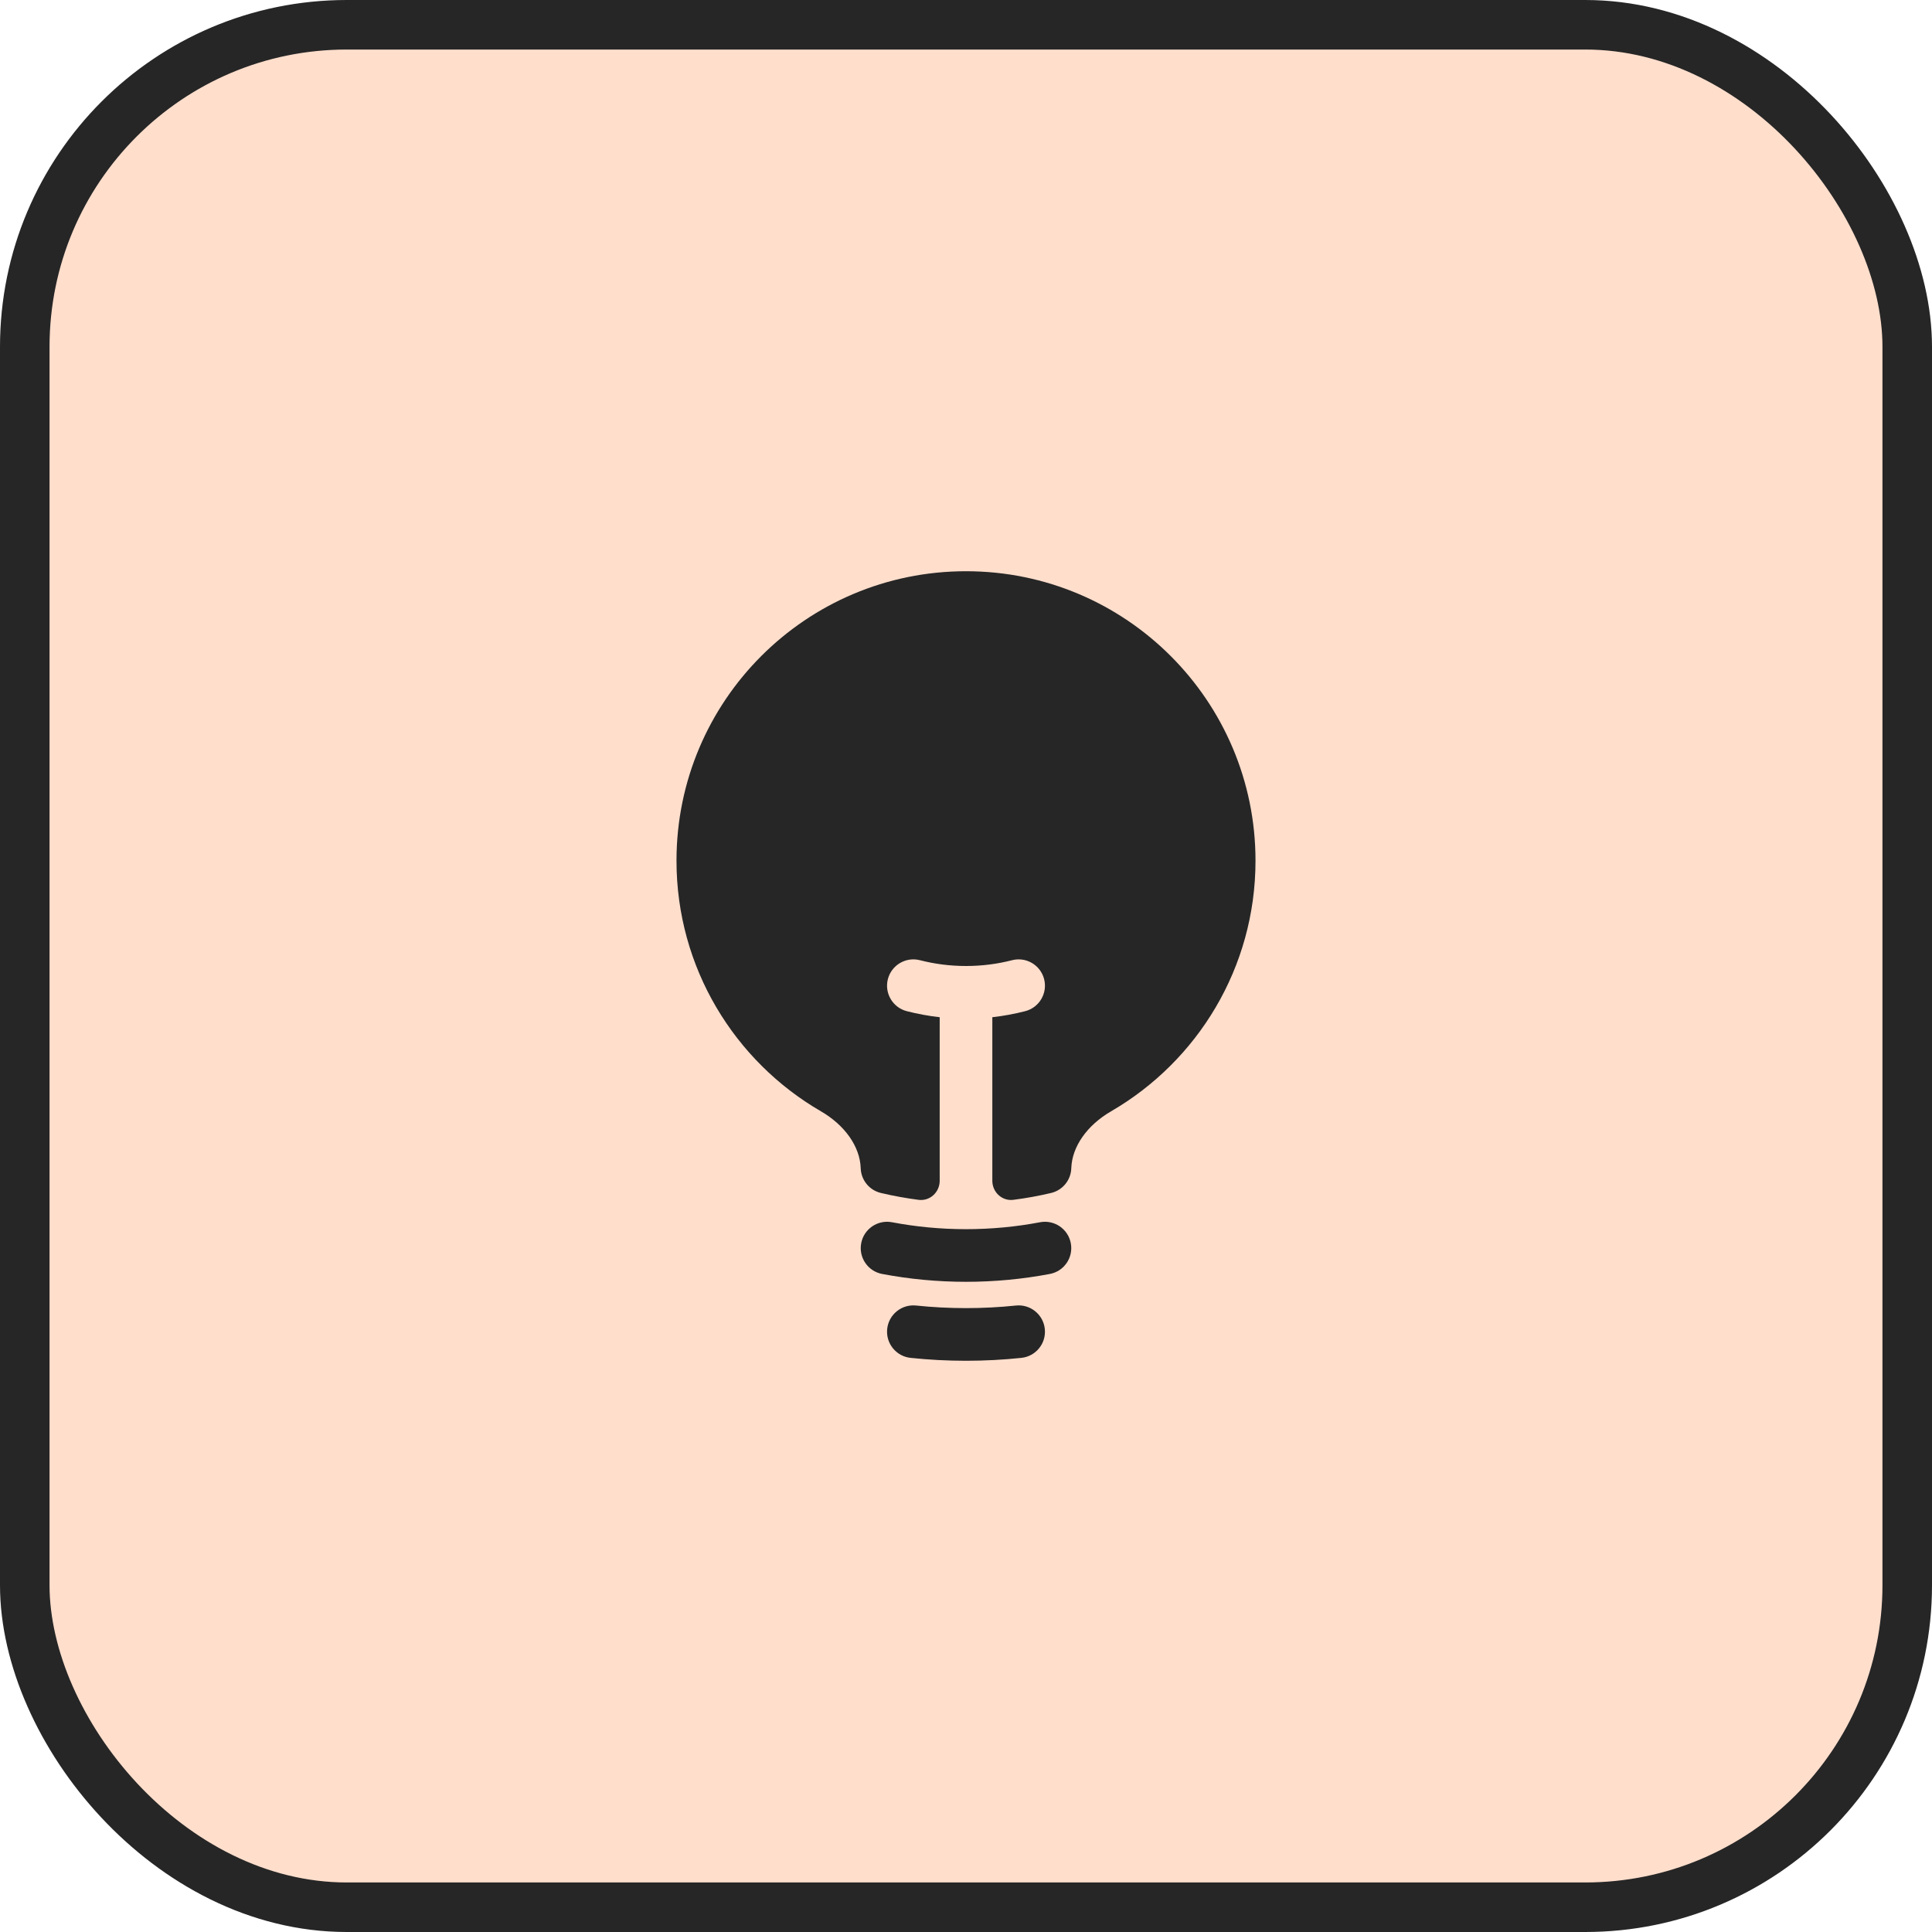 <svg width="78" height="78" viewBox="0 0 78 78" fill="none" xmlns="http://www.w3.org/2000/svg">
<rect x="1" y="1" width="76" height="76" rx="13" fill="#FFDECC"/>
<rect x="1" y="1" width="76" height="76" rx="13" stroke="#262626" stroke-width="2"/>
<path d="M39 23.062C32.545 23.062 27.312 28.295 27.312 34.75C27.312 39.072 29.659 42.845 33.142 44.866C34.113 45.429 34.721 46.294 34.749 47.164C34.764 47.644 35.099 48.054 35.567 48.164C36.064 48.282 36.572 48.374 37.087 48.441C37.545 48.499 37.938 48.132 37.938 47.67V41.067C37.485 41.017 37.042 40.935 36.61 40.824C36.042 40.678 35.7 40.099 35.846 39.53C35.993 38.962 36.572 38.62 37.14 38.766C37.733 38.919 38.356 39 39 39C39.644 39 40.267 38.919 40.86 38.766C41.429 38.62 42.008 38.962 42.154 39.53C42.3 40.099 41.958 40.678 41.39 40.824C40.958 40.935 40.515 41.017 40.063 41.067V47.67C40.063 48.132 40.455 48.499 40.914 48.44C41.429 48.374 41.936 48.282 42.433 48.164C42.901 48.054 43.236 47.644 43.251 47.164C43.279 46.294 43.887 45.429 44.858 44.866C48.341 42.845 50.688 39.072 50.688 34.75C50.688 28.295 45.455 23.062 39 23.062Z" fill="#262626"/>
<path fill-rule="evenodd" clip-rule="evenodd" d="M34.769 50.191C34.878 49.615 35.434 49.236 36.011 49.345C36.978 49.529 37.977 49.625 39 49.625C40.023 49.625 41.022 49.529 41.989 49.345C42.566 49.236 43.122 49.615 43.231 50.191C43.341 50.768 42.962 51.324 42.386 51.433C41.288 51.641 40.156 51.75 39 51.75C37.844 51.75 36.712 51.641 35.614 51.433C35.038 51.324 34.659 50.768 34.769 50.191Z" fill="#262626"/>
<path fill-rule="evenodd" clip-rule="evenodd" d="M35.818 53.654C35.879 53.07 36.402 52.647 36.986 52.708C37.647 52.777 38.319 52.812 39 52.812C39.681 52.812 40.353 52.777 41.014 52.708C41.598 52.647 42.121 53.07 42.182 53.654C42.243 54.238 41.819 54.76 41.236 54.821C40.501 54.898 39.755 54.938 39 54.938C38.245 54.938 37.499 54.898 36.764 54.821C36.181 54.76 35.757 54.238 35.818 53.654Z" fill="#262626"/>
</svg>
